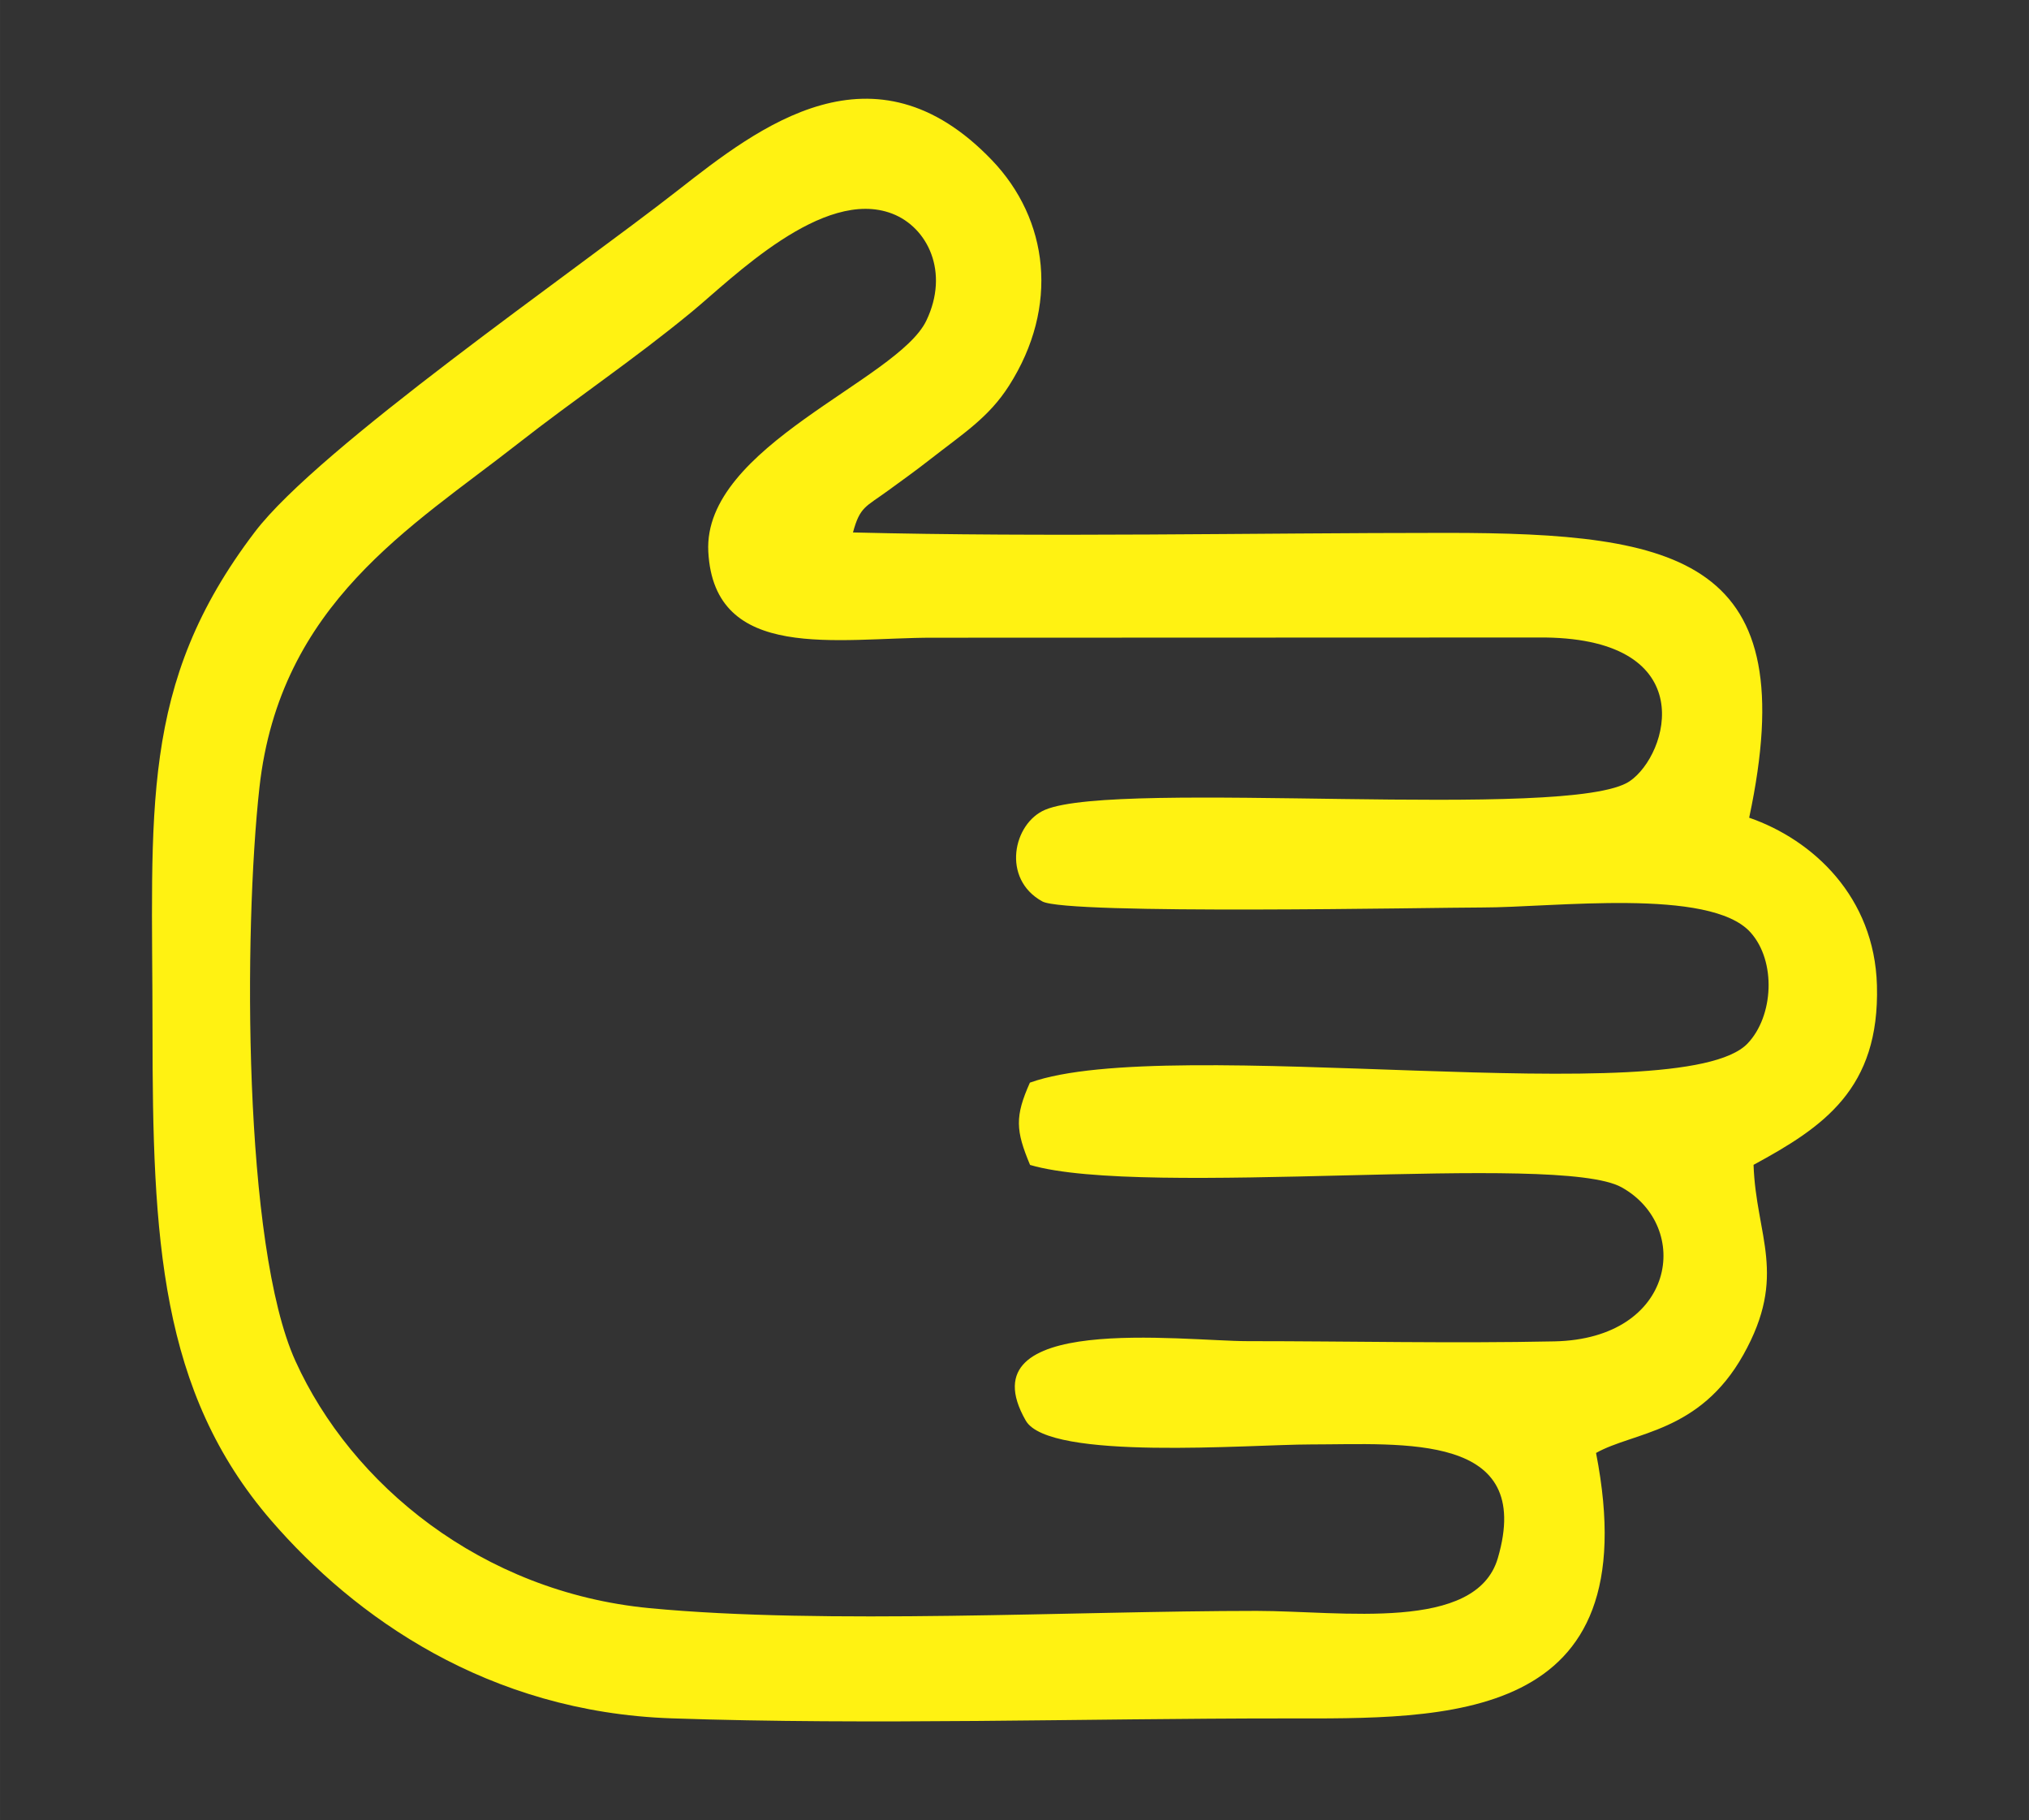 <?xml version="1.0" encoding="UTF-8"?>
<!DOCTYPE svg PUBLIC "-//W3C//DTD SVG 1.1//EN" "http://www.w3.org/Graphics/SVG/1.1/DTD/svg11.dtd">
<!-- Creator: CorelDRAW 2020 (64-Bit) -->
<svg xmlns="http://www.w3.org/2000/svg" xml:space="preserve" width="65.546mm" height="58.786mm" version="1.1" style="shape-rendering:geometricPrecision; text-rendering:geometricPrecision; image-rendering:optimizeQuality; fill-rule:evenodd; clip-rule:evenodd"
viewBox="0 0 2461.49 2207.65"
 xmlns:xlink="http://www.w3.org/1999/xlink"
 xmlns:xodm="http://www.corel.com/coreldraw/odm/2003">
 <rect x="0" y="0" width="2461.49" height="2207.65" fill="#333333" stroke="none"/>
 <defs>
  <style type="text/css">
   <![CDATA[
    .fil1 {fill:none}
    .fil0 {fill:#FFF212}
   ]]>
  </style>
 </defs>
 <g id="Capa_x0020_1">
  <g id="_2476957140112">
   <path class="fil0" d="M1131.51 773.49l743.18 -0.26c189.5,2.59 149.63,142.21 102.33,174.34 -71.64,48.67 -620.03,-2.73 -708.97,34.56 -38.98,16.34 -53.39,83.87 -3.5,111.24 29.92,16.41 477.47,7.27 533.16,7.33 86.59,0.09 276.72,-24.5 325.88,30.14 31.61,35.12 28.01,101.79 -3.46,134.78 -81.28,85.22 -701.6,-13.22 -870.7,47.52 -18.35,41.14 -17.3,57.99 0.19,99.82 139.19,40.86 639.97,-16.04 717.59,27.11 85.59,47.58 66.17,183.77 -81.44,186.89 -122.62,2.59 -248.98,-0.27 -372.04,-0.27 -79.3,0 -344.49,-34.98 -269.35,96.31 28.15,49.2 271.18,29.02 345.8,28.97 112.45,-0.07 271.64,-14.83 226.92,137.91 -26.39,90.14 -189.98,63.99 -292.44,63.98 -222.67,0 -523.4,17.06 -736.74,-3.33 -204.08,-19.51 -361.79,-150.31 -429.55,-299.81 -63.58,-140.27 -62.81,-522.58 -43.66,-695.43 24.74,-223.28 184.49,-316 313.57,-417.16 70.02,-54.87 139.55,-101.05 211.08,-160 49.12,-40.48 158.97,-151.3 243,-118.99 43.04,16.55 69.73,70.95 41.37,129.88 -34.89,72.51 -271.23,152.17 -264.46,280.18 7.13,134.75 156.81,104.28 272.27,104.28zm-96.72 -127.68c8.51,-31.53 15.35,-30.79 42.93,-51 16.24,-11.9 31.53,-22.66 50.26,-37.31 41.02,-32.09 71.48,-51.05 96.17,-89.78 61.19,-95.94 48.05,-201.66 -20.84,-273.5 -143.27,-149.42 -282.51,-40.39 -380.58,36.33 -128.41,100.43 -435.75,312.4 -513.48,414.53 -141.36,185.74 -124.25,337.6 -124.25,603.95 0,252.64 8.81,438.78 144,595.22 101.29,117.21 262.99,232.3 485.64,239.94 241.69,8.3 499.3,0.1 742.78,0.11 196.26,0 443.4,8.39 378.83,-322.01 45.49,-25.62 125.6,-24.31 178.73,-119.13 54.15,-96.62 15.33,-143.51 12.35,-230.33 84.45,-45.78 153.21,-91.86 149.69,-217.75 -2.99,-107.05 -77.39,-176.41 -155,-203.27 66.95,-313.88 -81.79,-345.5 -368.03,-345.47 -237.87,0.02 -482.12,5.4 -719.19,-0.53z"/>
   <rect class="fil1" x="-0" y="-0" width="2461.48" height="2207.65"/>
  </g>
 </g>
</svg>
